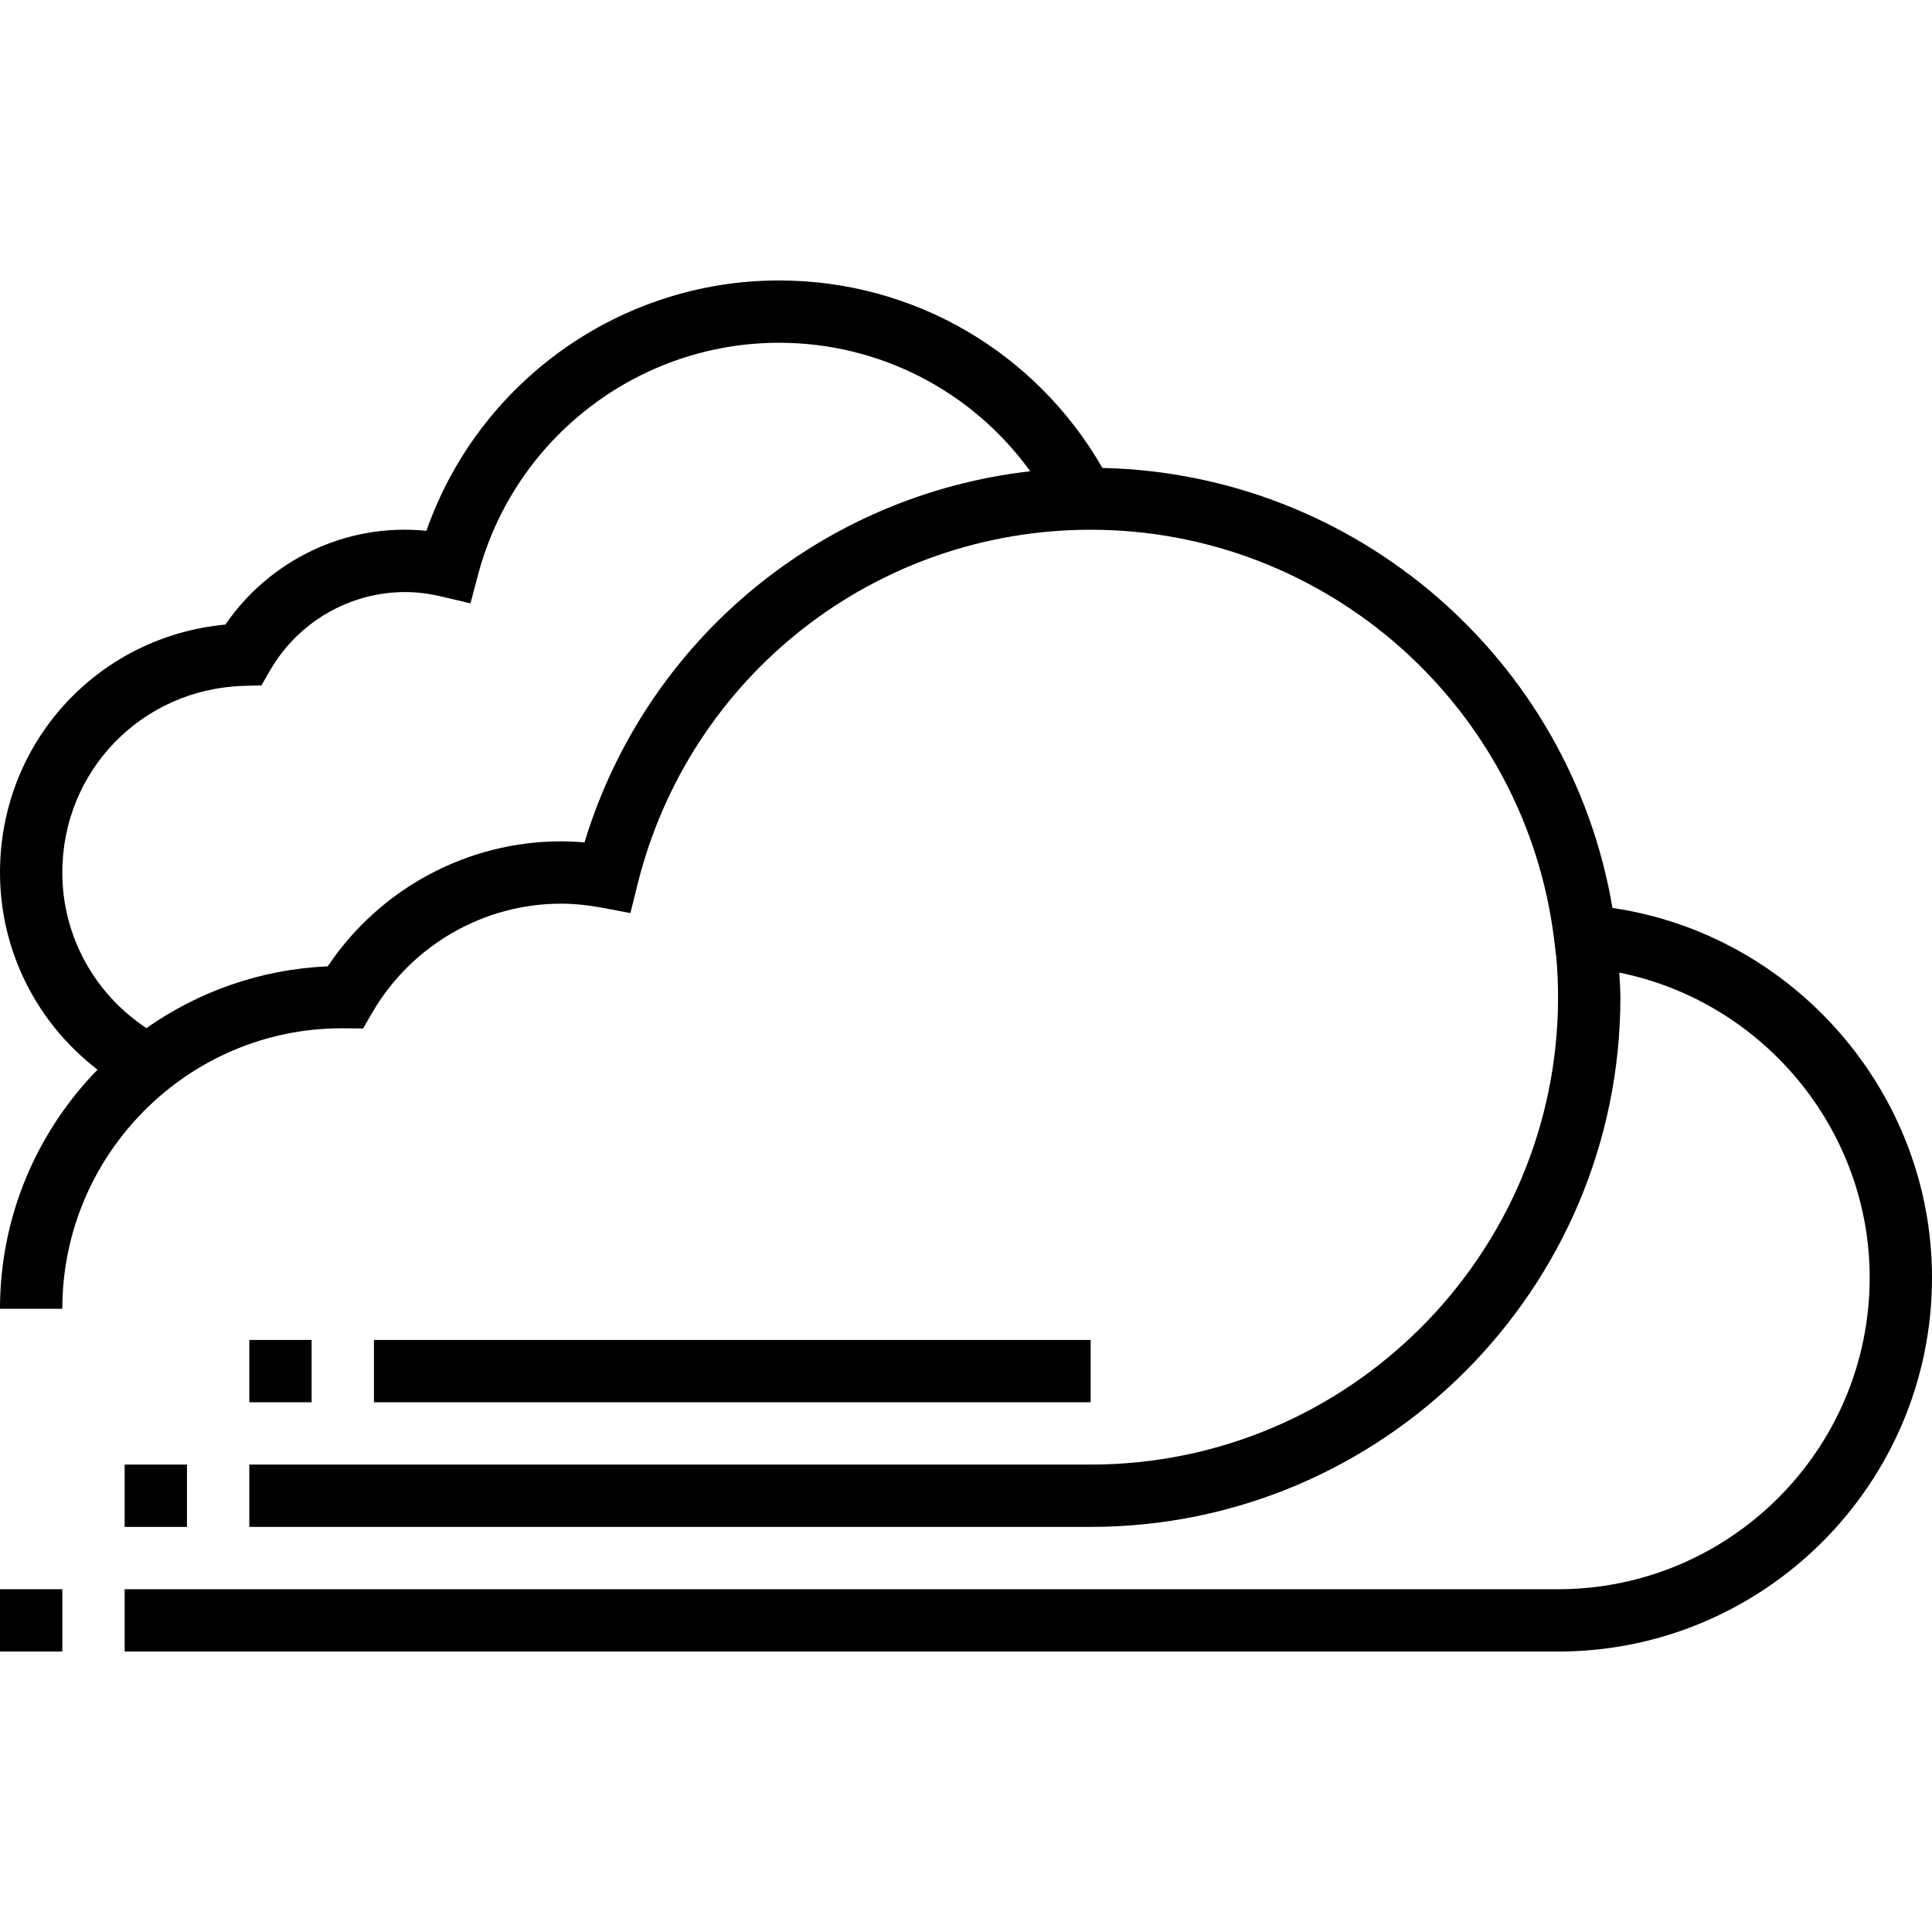 <?xml version="1.0" encoding="iso-8859-1"?>
<!-- Generator: Adobe Illustrator 19.0.0, SVG Export Plug-In . SVG Version: 6.00 Build 0)  -->
<svg version="1.1" id="Layer_1" xmlns="http://www.w3.org/2000/svg" xmlns:xlink="http://www.w3.org/1999/xlink" x="0px" y="0px"
	 viewBox="0 0 496 496" style="enable-background:new 0 0 496 496;" xml:space="preserve">
<g>
	<g>
		<g>
			<path d="M413.968,233.096c-10.832-63.912-65.808-111.512-130.944-112.96C265.888,90.344,234.528,72,200,72
				c-40.936,0-77.176,26.096-90.528,64.28c-20.6-2.104-40.2,7.464-51.616,24.064C25.08,163.424,0,190.592,0,224
				c0,20.104,9.424,38.616,25.04,50.616C9.568,290.48,0,312.136,0,336h16c0-39.704,32.296-72,71.688-72.008l5.528,0.04l2.312-3.992
				C105.544,242.744,124.12,232,144,232c3.352,0,6.856,0.344,10.424,1.008l7.424,1.4l1.824-7.336
				C176.96,173.456,224.808,136,280,136c60.512,0,111.672,45.28,119.008,105.32l0.56,4.592C399.84,249.24,400,252.6,400,256
				c0,66.168-53.832,120-120,120H64v16h216c74.992,0,136-61.008,136-136c0-2.128-0.176-4.2-0.272-6.296
				C452.432,257.088,480,289.776,480,328c0,44.112-35.888,80-80,80H32v16h368c52.936,0,96-43.064,96-96
				C496,280.432,460.464,239.928,413.968,233.096z M150.056,216.272C148.008,216.096,145.984,216,144,216
				c-24.032,0-46.552,12.176-59.856,32.088c-17.272,0.744-33.248,6.52-46.552,15.856C24.2,255.096,16,240.24,16,224
				c0-26.144,20.496-47.192,46.648-47.92l4.472-0.128l2.232-3.872C76.504,159.696,89.776,152,104,152
				c3.016,0,6.032,0.368,9.224,1.12l7.56,1.776l1.992-7.504C132.104,112.424,163.848,88,200,88c25.88,0,49.584,12.416,64.496,32.984
				C211,127.08,165.896,164.208,150.056,216.272z"/>
			<rect y="408" width="16" height="16"/>
			<rect x="32" y="376" width="16" height="16"/>
			<rect x="96" y="344" width="184" height="16"/>
			<rect x="64" y="344" width="16" height="16"/>
		</g>
	</g>
</g>
<g>
</g>
<g>
</g>
<g>
</g>
<g>
</g>
<g>
</g>
<g>
</g>
<g>
</g>
<g>
</g>
<g>
</g>
<g>
</g>
<g>
</g>
<g>
</g>
<g>
</g>
<g>
</g>
<g>
</g>
</svg>
